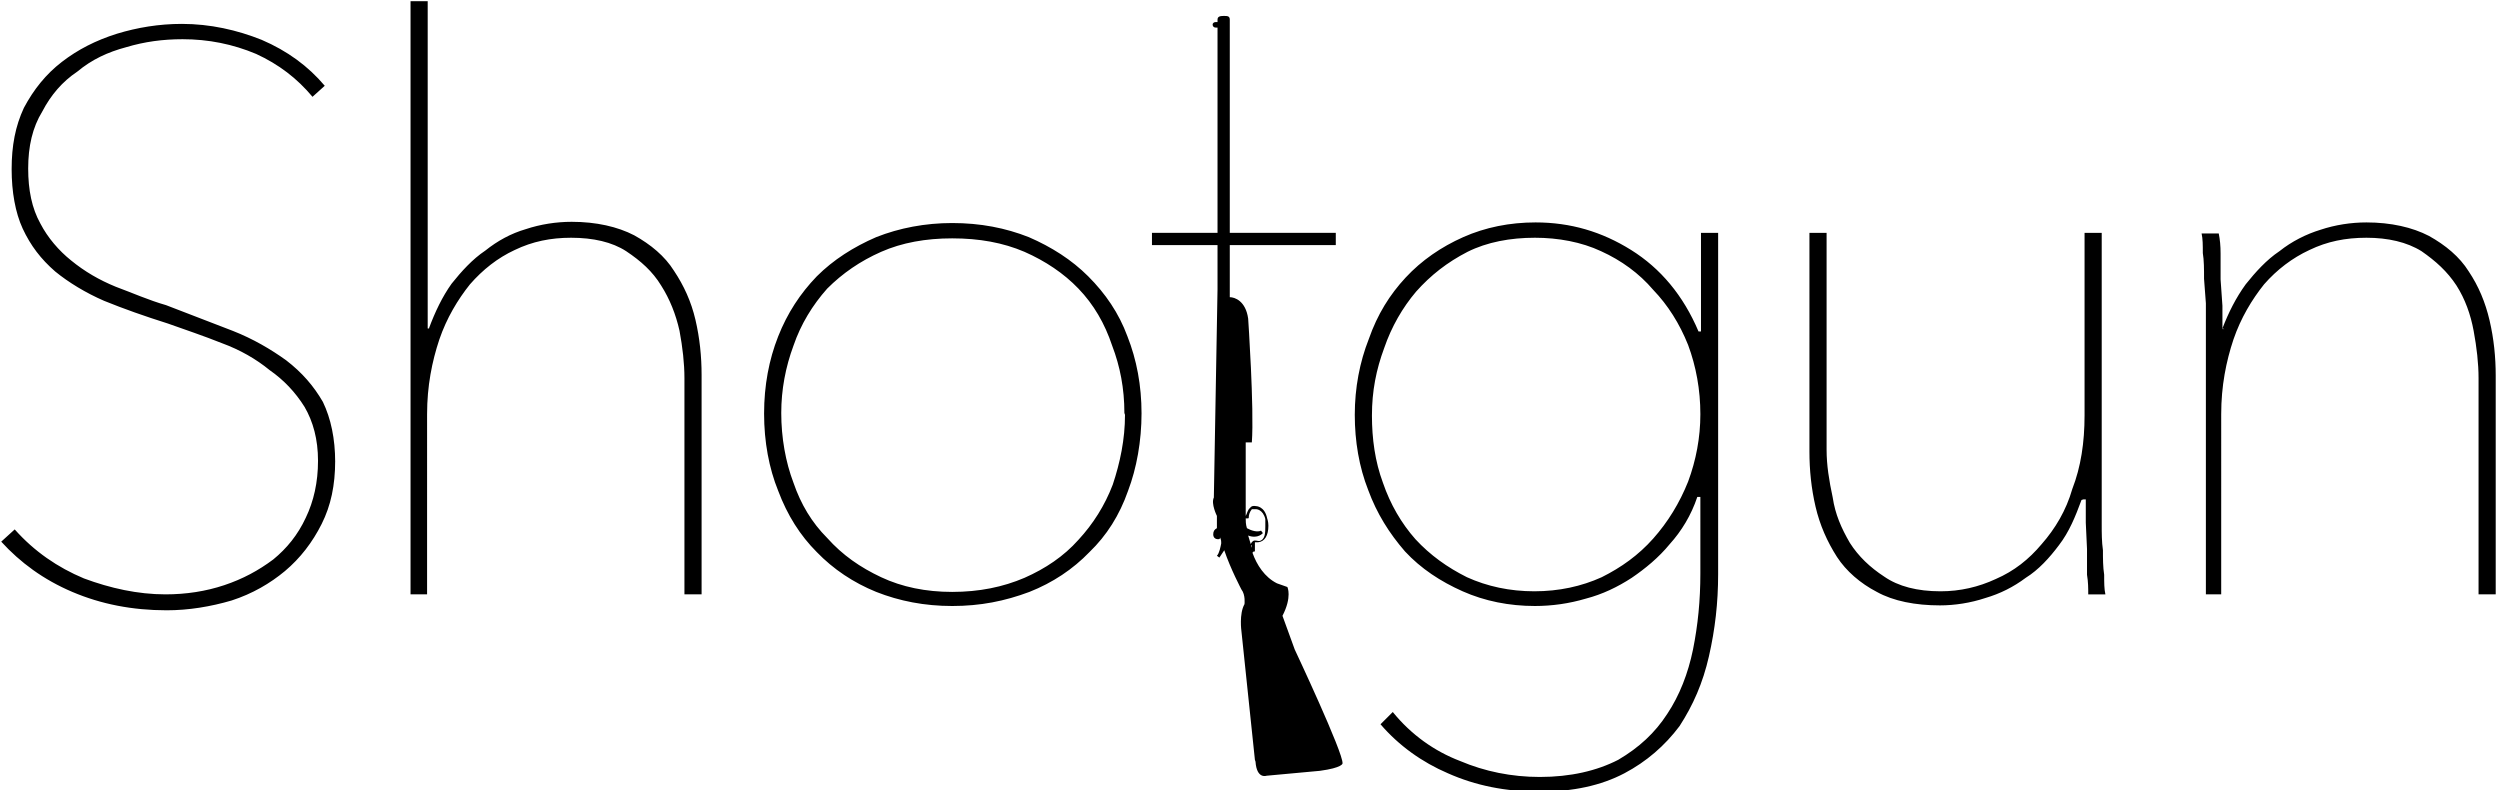 <svg width="408" height="129" xmlns="http://www.w3.org/2000/svg"><g fill="#000"><path d="M54.7 75.2c0 4-.7 7.3-2.2 10.3-1.5 3-3.5 5.6-6 7.7-2.4 2-5.3 3.7-8.7 4.8-3.4 1-7 1.6-10.6 1.6-5.6 0-10.7-1-15.4-3-4.7-2-8.5-4.8-11.6-8.2l2.2-2c3.2 3.6 7 6.2 11.3 8C18 96 22.5 97 27 97c3.4 0 6.6-.5 9.6-1.5s5.6-2.4 8-4.2c2.2-1.8 4-4 5.3-6.8 1.3-2.7 2-5.8 2-9.3 0-3.5-.8-6.4-2.2-8.8-1.5-2.4-3.4-4.4-5.7-6-2.2-1.8-4.8-3.3-7.8-4.4-3-1.2-6-2.2-8.8-3.2-3.8-1.2-7.2-2.4-10.4-3.7-3-1.3-5.8-3-8-4.8-2.3-2-4-4.2-5.3-7-1.2-2.6-1.8-6-1.8-9.7 0-3.8.6-7 2-10 1.6-3 3.6-5.5 6.2-7.5s5.5-3.5 9-4.6c3.3-1 6.8-1.6 10.6-1.6 4.6 0 9 1 13 2.6 4.2 1.8 7.6 4.3 10.3 7.5l-2 1.8c-2.5-3-5.5-5.3-9.2-7-3.8-1.6-7.8-2.4-12-2.4-3.2 0-6.2.4-9.2 1.3-3 .8-5.6 2-8 4-2.4 1.6-4.3 3.8-5.7 6.5-1.6 2.6-2.3 5.7-2.3 9.3 0 3.5.6 6.5 2 9 1.2 2.3 3 4.4 5 6 2.2 1.8 4.6 3.2 7.3 4.3 2.7 1 5.4 2.2 8.2 3L38 54c3.3 1.3 6.2 3 8.7 4.8 2.6 2 4.5 4.2 6 6.8 1.3 2.7 2 6 2 9.8zM70 53.6c1-2.7 2.2-5.2 3.7-7.3 1.6-2 3.4-4 5.5-5.4 2-1.6 4.2-2.8 6.6-3.5 2.4-.8 5-1.2 7.5-1.2 4 0 7.5.8 10.2 2.2 2.7 1.5 5 3.4 6.5 5.8 1.6 2.4 2.8 5 3.5 8 .7 3 1 6 1 9V97h-2.8V61.7c0-2.4-.3-5-.8-7.7-.6-2.7-1.6-5.2-3-7.4-1.4-2.3-3.3-4-5.7-5.6-2.3-1.5-5.4-2.2-9-2.2-3.3 0-6.3.6-9.2 2-2.8 1.3-5.2 3.2-7.3 5.6-2 2.5-3.8 5.5-5 9-1.2 3.6-2 7.6-2 12.2V97H67V.2h2.8v53.4h.3zm116.3 13.8c0 4.6-.8 9-2.2 12.7-1.4 4-3.5 7.3-6.3 10-2.7 2.8-6 5-9.8 6.5-4 1.5-8 2.3-12.6 2.3-4.5 0-8.6-.8-12.4-2.3-3.7-1.5-7-3.7-9.7-6.5-2.7-2.7-4.8-6-6.3-10-1.5-3.7-2.3-8-2.3-12.6s.8-8.8 2.3-12.6c1.5-3.8 3.6-7 6.3-9.8 2.7-2.7 6-4.8 9.7-6.4 3.8-1.5 8-2.3 12.4-2.3 4.6 0 8.7.8 12.5 2.3 3.7 1.6 7 3.7 9.7 6.4 2.8 2.8 5 6 6.4 9.8 1.5 3.8 2.3 8 2.3 12.6zm-2.8 0c0-4-.7-7.6-2-11-1.2-3.6-3-6.7-5.5-9.3-2.4-2.5-5.4-4.5-8.8-6-3.5-1.5-7.4-2.2-11.8-2.2-4.3 0-8.2.7-11.6 2.2-3.4 1.5-6.3 3.5-8.8 6-2.4 2.7-4.3 5.8-5.5 9.3-1.3 3.5-2 7.2-2 11 0 4 .7 8 2 11.4 1.2 3.5 3 6.5 5.5 9 2.5 2.8 5.4 4.8 8.8 6.4 3.4 1.6 7.3 2.4 11.6 2.4 4.4 0 8.3-.8 11.8-2.3 3.4-1.5 6.4-3.5 8.8-6.2 2.4-2.6 4.3-5.6 5.6-9 1.2-3.6 2-7.4 2-11.4zm94 13.7h-.5c-1 3-2.6 5.6-4.5 7.7-1.8 2.2-4 4-6.2 5.5-2.3 1.5-4.8 2.7-7.5 3.4-2.7.8-5.5 1.2-8.3 1.2-4.2 0-8.2-.8-11.8-2.4-3.6-1.6-6.8-3.7-9.4-6.5-2.6-3-4.6-6.2-6-10-1.5-3.8-2.2-8-2.2-12.3 0-4.4.8-8.6 2.3-12.4 1.4-4 3.4-7.2 6-10s5.8-5 9.4-6.6c3.6-1.6 7.6-2.4 11.8-2.4 5.7 0 10.8 1.5 15.6 4.5 4.8 3 8.5 7.4 11 13.3h.4V38h2.8v55.7c0 4.7-.5 9-1.5 13.4s-2.6 8-4.8 11.4c-2.4 3.2-5.4 5.8-9 7.7-3.8 2-8.4 3-13.8 3-5.6 0-10.5-1-15-3-4.2-1.8-8-4.5-11-8l2-2c3 3.7 6.8 6.4 11 8 4 1.7 8.4 2.6 13 2.6 5 0 9.3-1 12.8-2.8 3.4-2 6-4.4 8-7.5 2-3 3.4-6.6 4.2-10.5.8-4 1.2-8 1.2-12.4V81zm-53.6-13.3c0 3.8.5 7.5 1.8 11 1.2 3.5 3 6.6 5.3 9.2 2.4 2.6 5.2 4.6 8.4 6.2 3.3 1.5 7 2.3 11 2.3s7.7-.8 11-2.3c3.2-1.6 6-3.6 8.4-6.3 2.4-2.7 4.3-5.8 5.7-9.3 1.3-3.5 2-7.2 2-11 0-4-.7-7.8-2-11.3-1.4-3.5-3.3-6.5-5.7-9-2.3-2.7-5.2-4.8-8.5-6.3-3.2-1.5-7-2.2-10.8-2.2-4 0-7.8.7-11 2.3-3.3 1.7-6 3.8-8.4 6.5-2.2 2.6-4 5.7-5.2 9.2-1.3 3.5-2 7-2 11zm115.8 13.8c-1 2.7-2 5.2-3.7 7.4-1.5 2-3.3 4-5.4 5.3-2 1.5-4.2 2.6-6.6 3.3-2.4.8-5 1.2-7.4 1.2-4 0-7.6-.7-10.3-2.2-2.7-1.4-5-3.4-6.5-5.7-1.6-2.5-2.8-5.2-3.5-8.2-.7-3-1-6-1-9V38h2.8v35.4c0 2.5.4 5 1 7.8.4 2.7 1.4 5 2.8 7.4 1.4 2.2 3.3 4 5.6 5.5 2.3 1.6 5.4 2.4 9.2 2.4 3.2 0 6.2-.7 9-2 3-1.3 5.4-3.2 7.5-5.7 2.2-2.5 4-5.5 5-9 1.4-3.6 2-7.6 2-12V38h2.8v47.6c0 1.4 0 2.8.2 4.2 0 1.4 0 2.7.2 4 0 1.3 0 2.3.2 3.2h-2.8c0-1 0-2-.2-3.2v-4.2l-.2-4.3v-3.8h-.4zm23-28c1-2.6 2.2-5 3.8-7.2 1.6-2 3.4-4 5.5-5.4 2-1.6 4.4-2.8 6.7-3.5 2.4-.8 5-1.2 7.5-1.2 4 0 7.5.8 10.2 2.2 2.7 1.5 5 3.4 6.5 5.8 1.6 2.4 2.7 5 3.4 8 .7 3 1 6 1 9V97h-2.8V61.7c0-2.4-.3-5-.8-7.7s-1.4-5.2-2.8-7.4c-1.5-2.3-3.4-4-5.7-5.6-2.4-1.5-5.5-2.2-9-2.2-3.4 0-6.4.6-9.3 2-2.8 1.3-5.3 3.2-7.4 5.6-2 2.5-3.8 5.5-5 9-1.2 3.6-2 7.6-2 12.2V97H360V53v-3.5l-.3-4c0-1.6 0-3-.2-4.2 0-1.3 0-2.3-.2-3.2h2.8c.2 1 .3 2 .3 3.3v4.2l.3 4.3v3.8h.3zM204.8 124l-2.2-21s-.4-2.8.5-4.4c0 0 .2-1.5-.5-2.4 0 0-1.8-3.4-2.8-6.4L199 91l-.4-.3c.4-.4.6-1.5.7-2 0-.4 0-.6-.2-1 0 .2 0 .3-.3.3-.5 0-.8-.3-.8-.8s.2-.8.6-1v-2s-1-2-.5-3l.6-34V4.5h-.3c-.3 0-.5-.2-.5-.5 0-.2.2-.4.5-.4h.3v-.4c0-.5.4-.6 1-.6s1 0 1 .6v45.3c.8 0 2.6.6 3 3.5 0 0 1 14.7.6 20.2h-1v12c.2-.3.3-1 .7-1.3.2-.3.5-.4 1-.3 0 0 1.4 0 1.8 2 0 0 .2.5.2 1.2 0 1.6-.6 2.6-1.7 2.7h-.5V90h-.2l-.2.2c.7 2 2 4 4 5l1.7.6s.8 1.6-.8 4.7l2 5.5s8 17 7.8 18.6c0 0 0 .7-3.7 1.2l-8.7.8s-1.6.6-1.8-2.3zm-.7-35c0-.4.3-.6.4-.7.3-.2.7 0 1 0 1-.2 1-1.4 1-2.4v-1.2c-.4-1.6-1.5-1.6-1.5-1.6h-.7c-.4.5-.5 1-.5 1.3 0 .2 0 .2-.3.2h-.2c0 .4 0 1 .2 1.6.7.4 1.7.7 2.3.4l.3.4s-.8 1-2.4.4l.6 2V89z"/><path d="M188 39h30" stroke="#000" stroke-width="2"/></g></svg>
